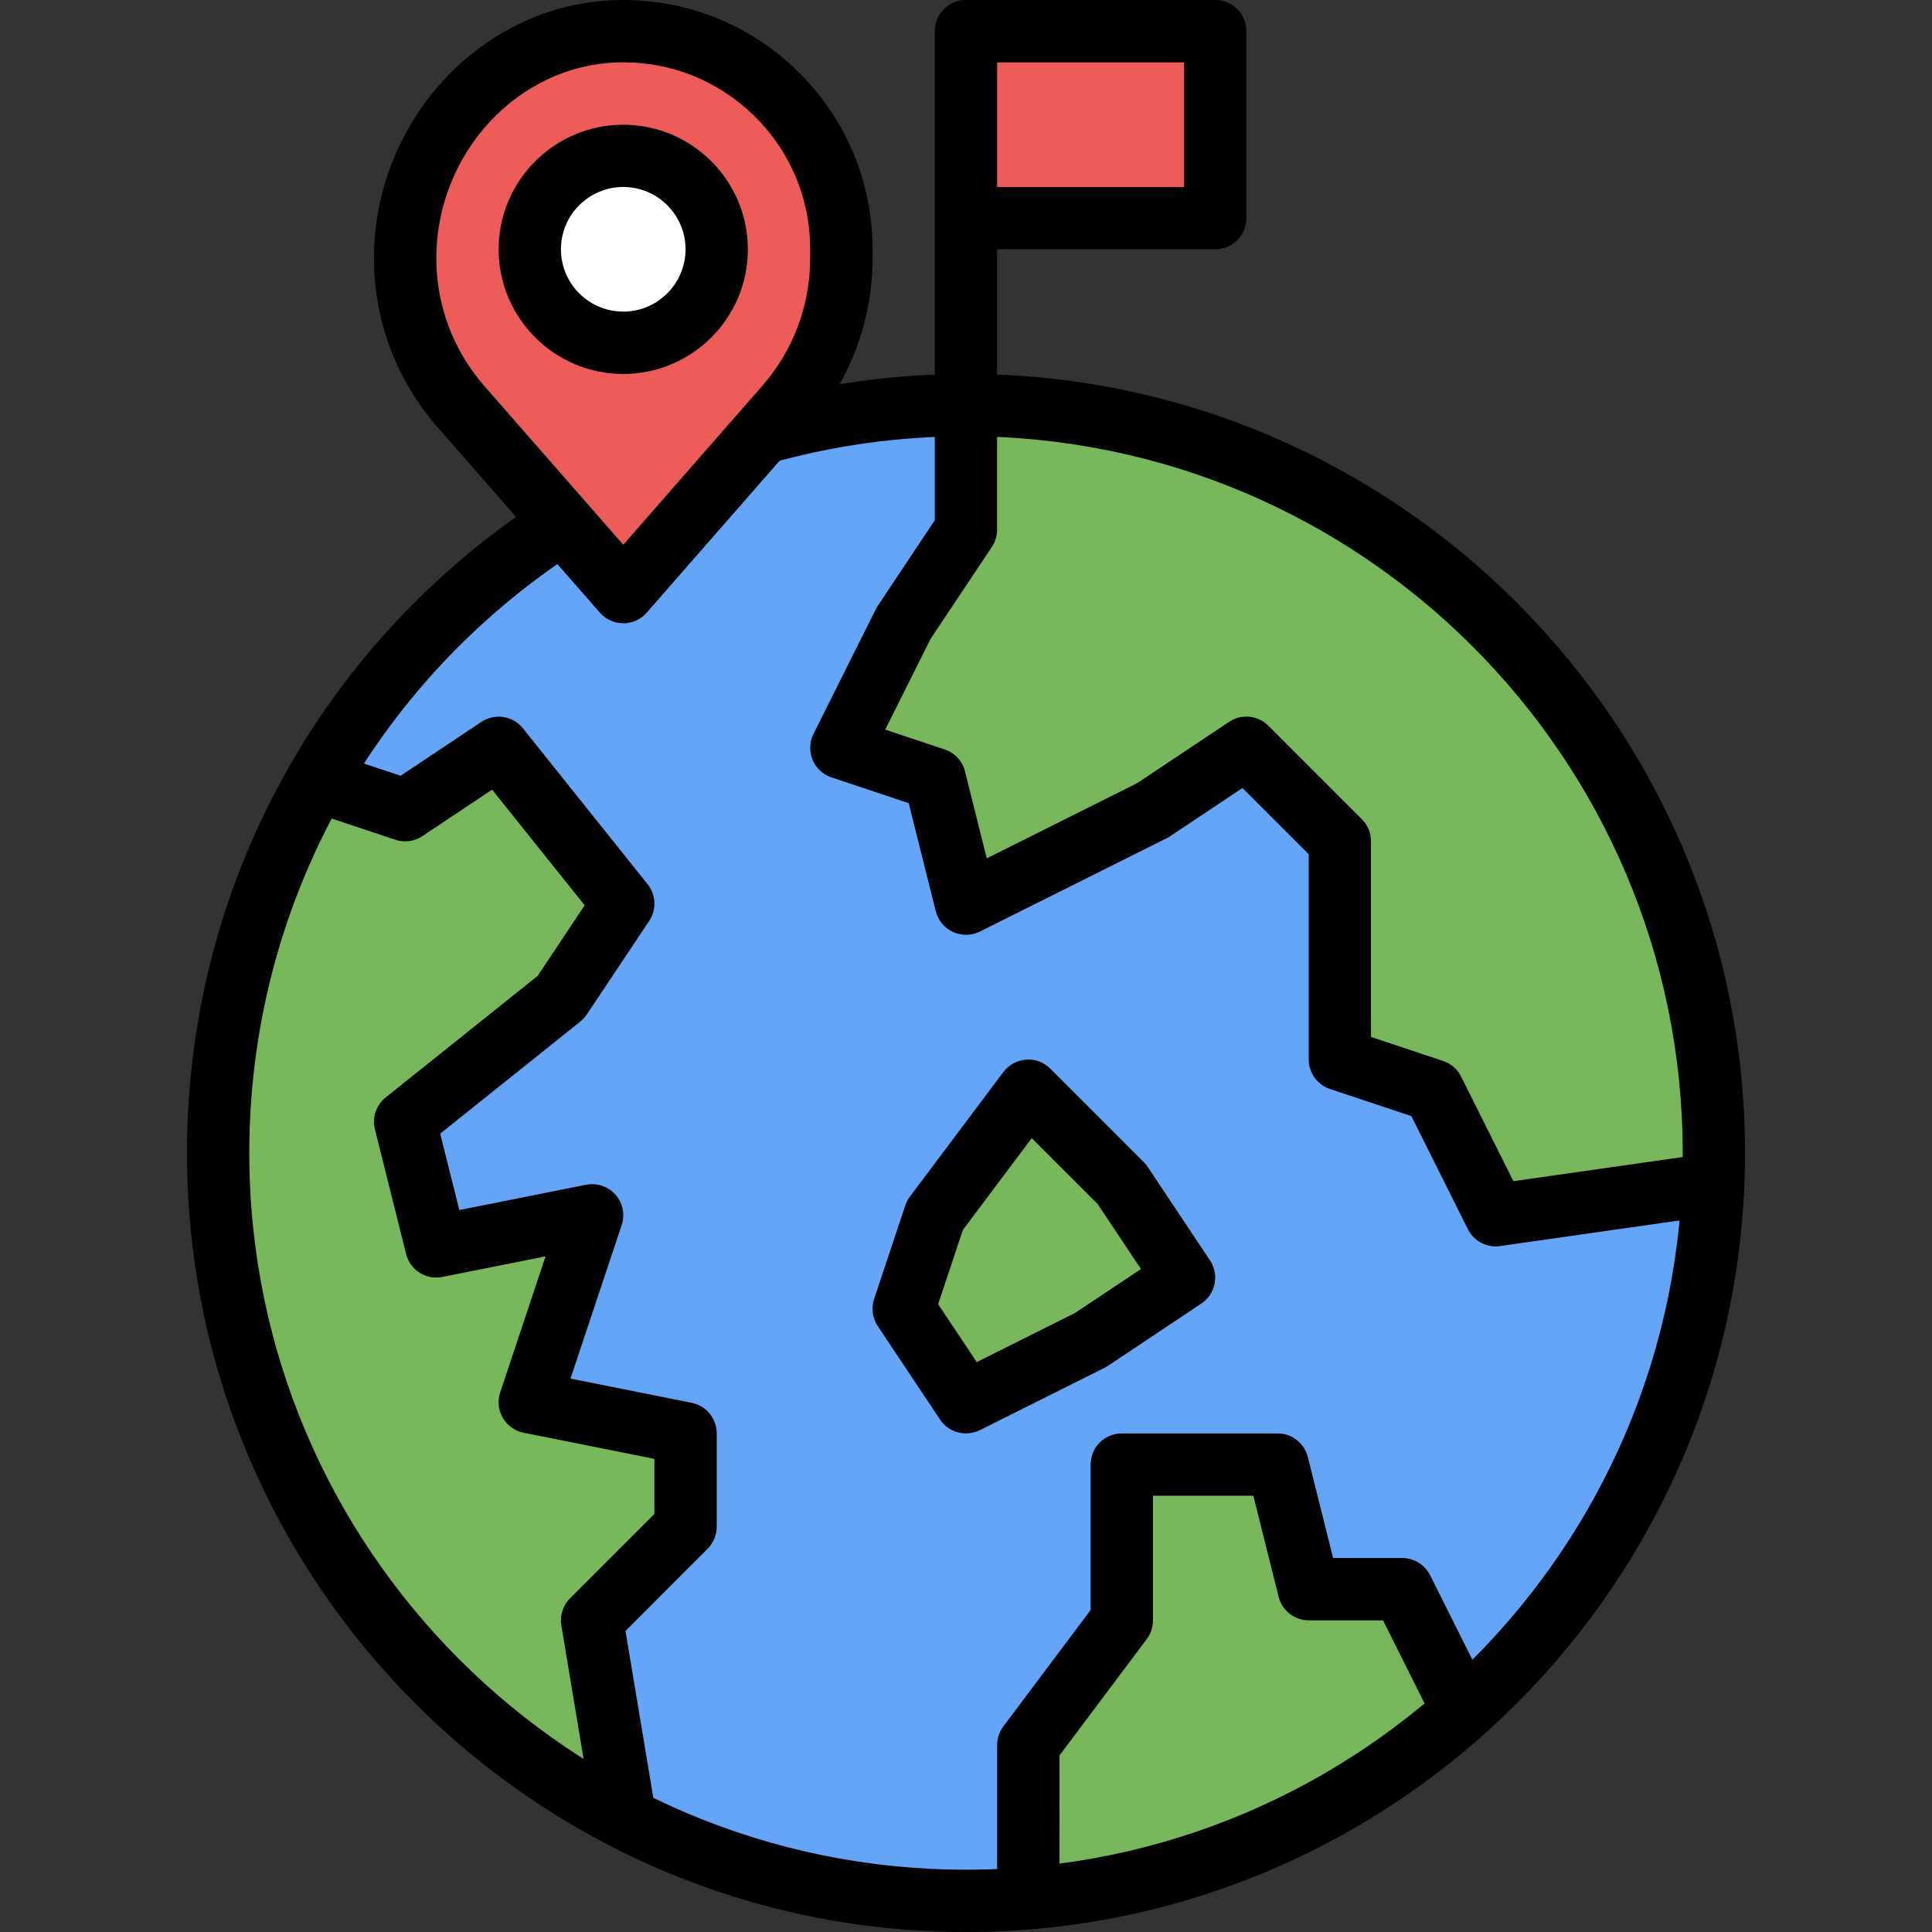 <!-- Generated by IcoMoon.io -->
<svg version="1.1" xmlns="http://www.w3.org/2000/svg" width="32" height="32" viewBox="0 0 32 32">
<rect x="0" y="0" width="32" height="32" fill="#333333" stroke="none"/>
<title>international</title>
<path fill="#64a5f8" d="M28.387 19.097c0 6.841-5.546 12.387-12.387 12.387s-12.387-5.546-12.387-12.387 5.546-12.387 12.387-12.387 12.387 5.546 12.387 12.387z"></path>
<path fill="#78b75b" d="M9.806 26.839l1.548-1.548v-1.548l-2.581-0.516 1.032-3.097-2.581 0.516-0.516-2.064 2.581-2.064 1.032-1.548-2.065-2.581-1.548 1.032-1.453-0.485c-1.043 1.816-1.643 3.918-1.643 6.162 0 4.807 2.74 8.97 6.741 11.024z"></path>
<path fill="#78b75b" d="M24.237 28.345l-1.012-2.023h-1.548l-0.516-2.064h-2.581v2.581l-1.548 2.064v2.535c2.757-0.228 5.257-1.356 7.205-3.093z"></path>
<path fill="#78b75b" d="M14.968 21.677l0.516-1.548 1.548-2.064 1.548 1.548 1.032 1.548-1.548 1.032-2.064 1.032z"></path>
<path fill="#78b75b" d="M14.968 10.323l-1.032 2.064 1.548 0.516 0.516 2.065 3.097-1.548 1.548-1.032 1.548 1.548v3.613l1.548 0.516 1.032 2.064 3.6-0.514c0.007-0.173 0.013-0.344 0.013-0.518 0-6.841-5.546-12.387-12.387-12.387v2.065z"></path>
<path fill="#ed5c58" d="M13.935 4.129c0-2.033-1.678-3.673-3.724-3.611-1.977 0.059-3.502 1.785-3.502 3.763 0 0.901 0.327 1.77 0.92 2.448l2.693 3.078 2.693-3.078c0.593-0.678 0.92-1.548 0.92-2.449z"></path>
<path fill="#fff" d="M11.871 4.129c0 0.855-0.693 1.548-1.548 1.548s-1.548-0.693-1.548-1.548c0-0.855 0.693-1.548 1.548-1.548s1.548 0.693 1.548 1.548z"></path>
<path fill="#ed5c58" d="M16 0.516h4.129v3.097h-4.129z"></path>
<path fill="#000" d="M16 32c-7.115 0-12.903-5.788-12.903-12.903 0-4.401 2.211-8.457 5.914-10.848l0.56 0.867c-3.408 2.2-5.442 5.931-5.442 9.981 0 6.546 5.325 11.871 11.871 11.871s11.871-5.325 11.871-11.871c0-6.546-5.325-11.871-11.871-11.871-1.099 0-2.187 0.15-3.235 0.446l-0.281-0.993c1.14-0.322 2.322-0.485 3.516-0.485 7.115 0 12.903 5.789 12.903 12.903s-5.788 12.903-12.903 12.903z"></path>
<path fill="#000" d="M24.774 20.645c-0.194 0-0.373-0.109-0.461-0.285l-0.936-1.873-1.346-0.449c-0.212-0.070-0.354-0.267-0.354-0.489v-3.399l-1.098-1.098-1.196 0.797c-0.018 0.012-0.036 0.023-0.055 0.032l-3.097 1.548c-0.14 0.070-0.304 0.073-0.447 0.007s-0.247-0.192-0.285-0.344l-0.448-1.789-1.279-0.427c-0.142-0.047-0.257-0.154-0.313-0.292s-0.052-0.294 0.015-0.428l1.032-2.065c0.010-0.019 0.021-0.038 0.032-0.055l0.945-1.419v-8.102c0-0.285 0.231-0.516 0.516-0.516h4.129c0.285 0 0.516 0.231 0.516 0.516v3.097c0 0.286-0.231 0.516-0.516 0.516h-3.613v4.645c0 0.102-0.030 0.202-0.087 0.287l-1.014 1.521-0.752 1.504 0.984 0.328c0.167 0.055 0.295 0.193 0.338 0.364l0.36 1.44 2.492-1.246 1.522-1.015c0.205-0.137 0.477-0.109 0.651 0.065l1.548 1.548c0.097 0.097 0.151 0.228 0.151 0.365v3.241l1.195 0.398c0.13 0.043 0.237 0.136 0.298 0.259l0.866 1.732 3.244-0.463 0.146 1.022-3.613 0.516c-0.024 0.004-0.049 0.006-0.073 0.006zM16.516 3.097h3.097v-2.064h-3.097z"></path>
<path fill="#000" d="M9.814 30.020l-0.516-3.097c-0.027-0.164 0.026-0.332 0.144-0.45l1.397-1.397v-0.912l-2.166-0.433c-0.145-0.029-0.27-0.119-0.345-0.247s-0.090-0.282-0.043-0.422l0.751-2.253-1.708 0.341c-0.272 0.055-0.535-0.113-0.602-0.381l-0.516-2.064c-0.049-0.196 0.021-0.401 0.178-0.528l2.518-2.014 0.778-1.168-1.533-1.916-1.154 0.769c-0.132 0.089-0.298 0.112-0.45 0.060l-1.548-0.516 0.327-0.979 1.309 0.436 1.338-0.892c0.222-0.148 0.522-0.102 0.689 0.107l2.064 2.581c0.14 0.176 0.151 0.422 0.026 0.609l-1.032 1.548c-0.030 0.044-0.066 0.084-0.107 0.117l-2.322 1.858 0.317 1.265 2.098-0.419c0.182-0.034 0.366 0.027 0.488 0.164s0.161 0.331 0.103 0.505l-0.848 2.542 2.007 0.401c0.242 0.048 0.415 0.259 0.415 0.505v1.548c0 0.137-0.054 0.268-0.151 0.365l-1.36 1.361 0.473 2.835z"></path>
<path fill="#000" d="M16 23.742c-0.168 0-0.331-0.081-0.43-0.23l-1.032-1.548c-0.088-0.133-0.11-0.298-0.060-0.45l0.516-1.548c0.017-0.053 0.043-0.102 0.077-0.146l1.548-2.064c0.090-0.12 0.227-0.195 0.376-0.205 0.149-0.014 0.296 0.044 0.401 0.149l1.548 1.548c0.024 0.024 0.045 0.051 0.065 0.079l1.032 1.548c0.158 0.237 0.094 0.557-0.143 0.716l-1.548 1.032c-0.018 0.012-0.036 0.023-0.055 0.032l-2.064 1.032c-0.074 0.037-0.153 0.054-0.231 0.054zM15.538 21.602l0.64 0.959 1.628-0.814 1.092-0.728-0.718-1.077-1.091-1.091-1.141 1.521z"></path>
<path fill="#000" d="M17.548 31.484h-1.032v-2.581c0-0.112 0.036-0.22 0.103-0.309l1.445-1.927v-2.409c0-0.285 0.231-0.516 0.516-0.516h2.581c0.237 0 0.443 0.161 0.501 0.391l0.419 1.673h1.145c0.196 0 0.374 0.111 0.462 0.286l1.032 2.064-0.923 0.462-0.89-1.78h-1.229c-0.237 0-0.443-0.161-0.5-0.391l-0.419-1.673h-1.662v2.064c0 0.112-0.036 0.221-0.103 0.31l-1.445 1.927z"></path>
<path fill="#000" d="M10.323 10.323c-0.149 0-0.29-0.064-0.388-0.176l-2.693-3.078c-0.676-0.772-1.048-1.762-1.048-2.788 0-2.293 1.796-4.212 4.002-4.279 1.13-0.031 2.194 0.38 3.002 1.165s1.254 1.837 1.254 2.963v0.152c0 1.026-0.372 2.016-1.048 2.788l-2.693 3.078c-0.098 0.112-0.239 0.176-0.388 0.176zM10.323 1.032c-0.032 0-0.063 0-0.095 0.002-1.655 0.050-3.001 1.506-3.001 3.247 0 0.776 0.281 1.524 0.792 2.109l2.304 2.633 2.304-2.634c0.511-0.584 0.792-1.332 0.792-2.108v-0.152c0-0.845-0.334-1.634-0.94-2.222-0.584-0.566-1.346-0.875-2.157-0.875z"></path>
<path fill="#000" d="M10.323 6.194c-1.139 0-2.064-0.926-2.064-2.064s0.926-2.064 2.064-2.064 2.064 0.926 2.064 2.064-0.926 2.064-2.064 2.064zM10.323 3.097c-0.569 0-1.032 0.463-1.032 1.032s0.463 1.032 1.032 1.032 1.032-0.463 1.032-1.032-0.463-1.032-1.032-1.032z"></path>
</svg>
